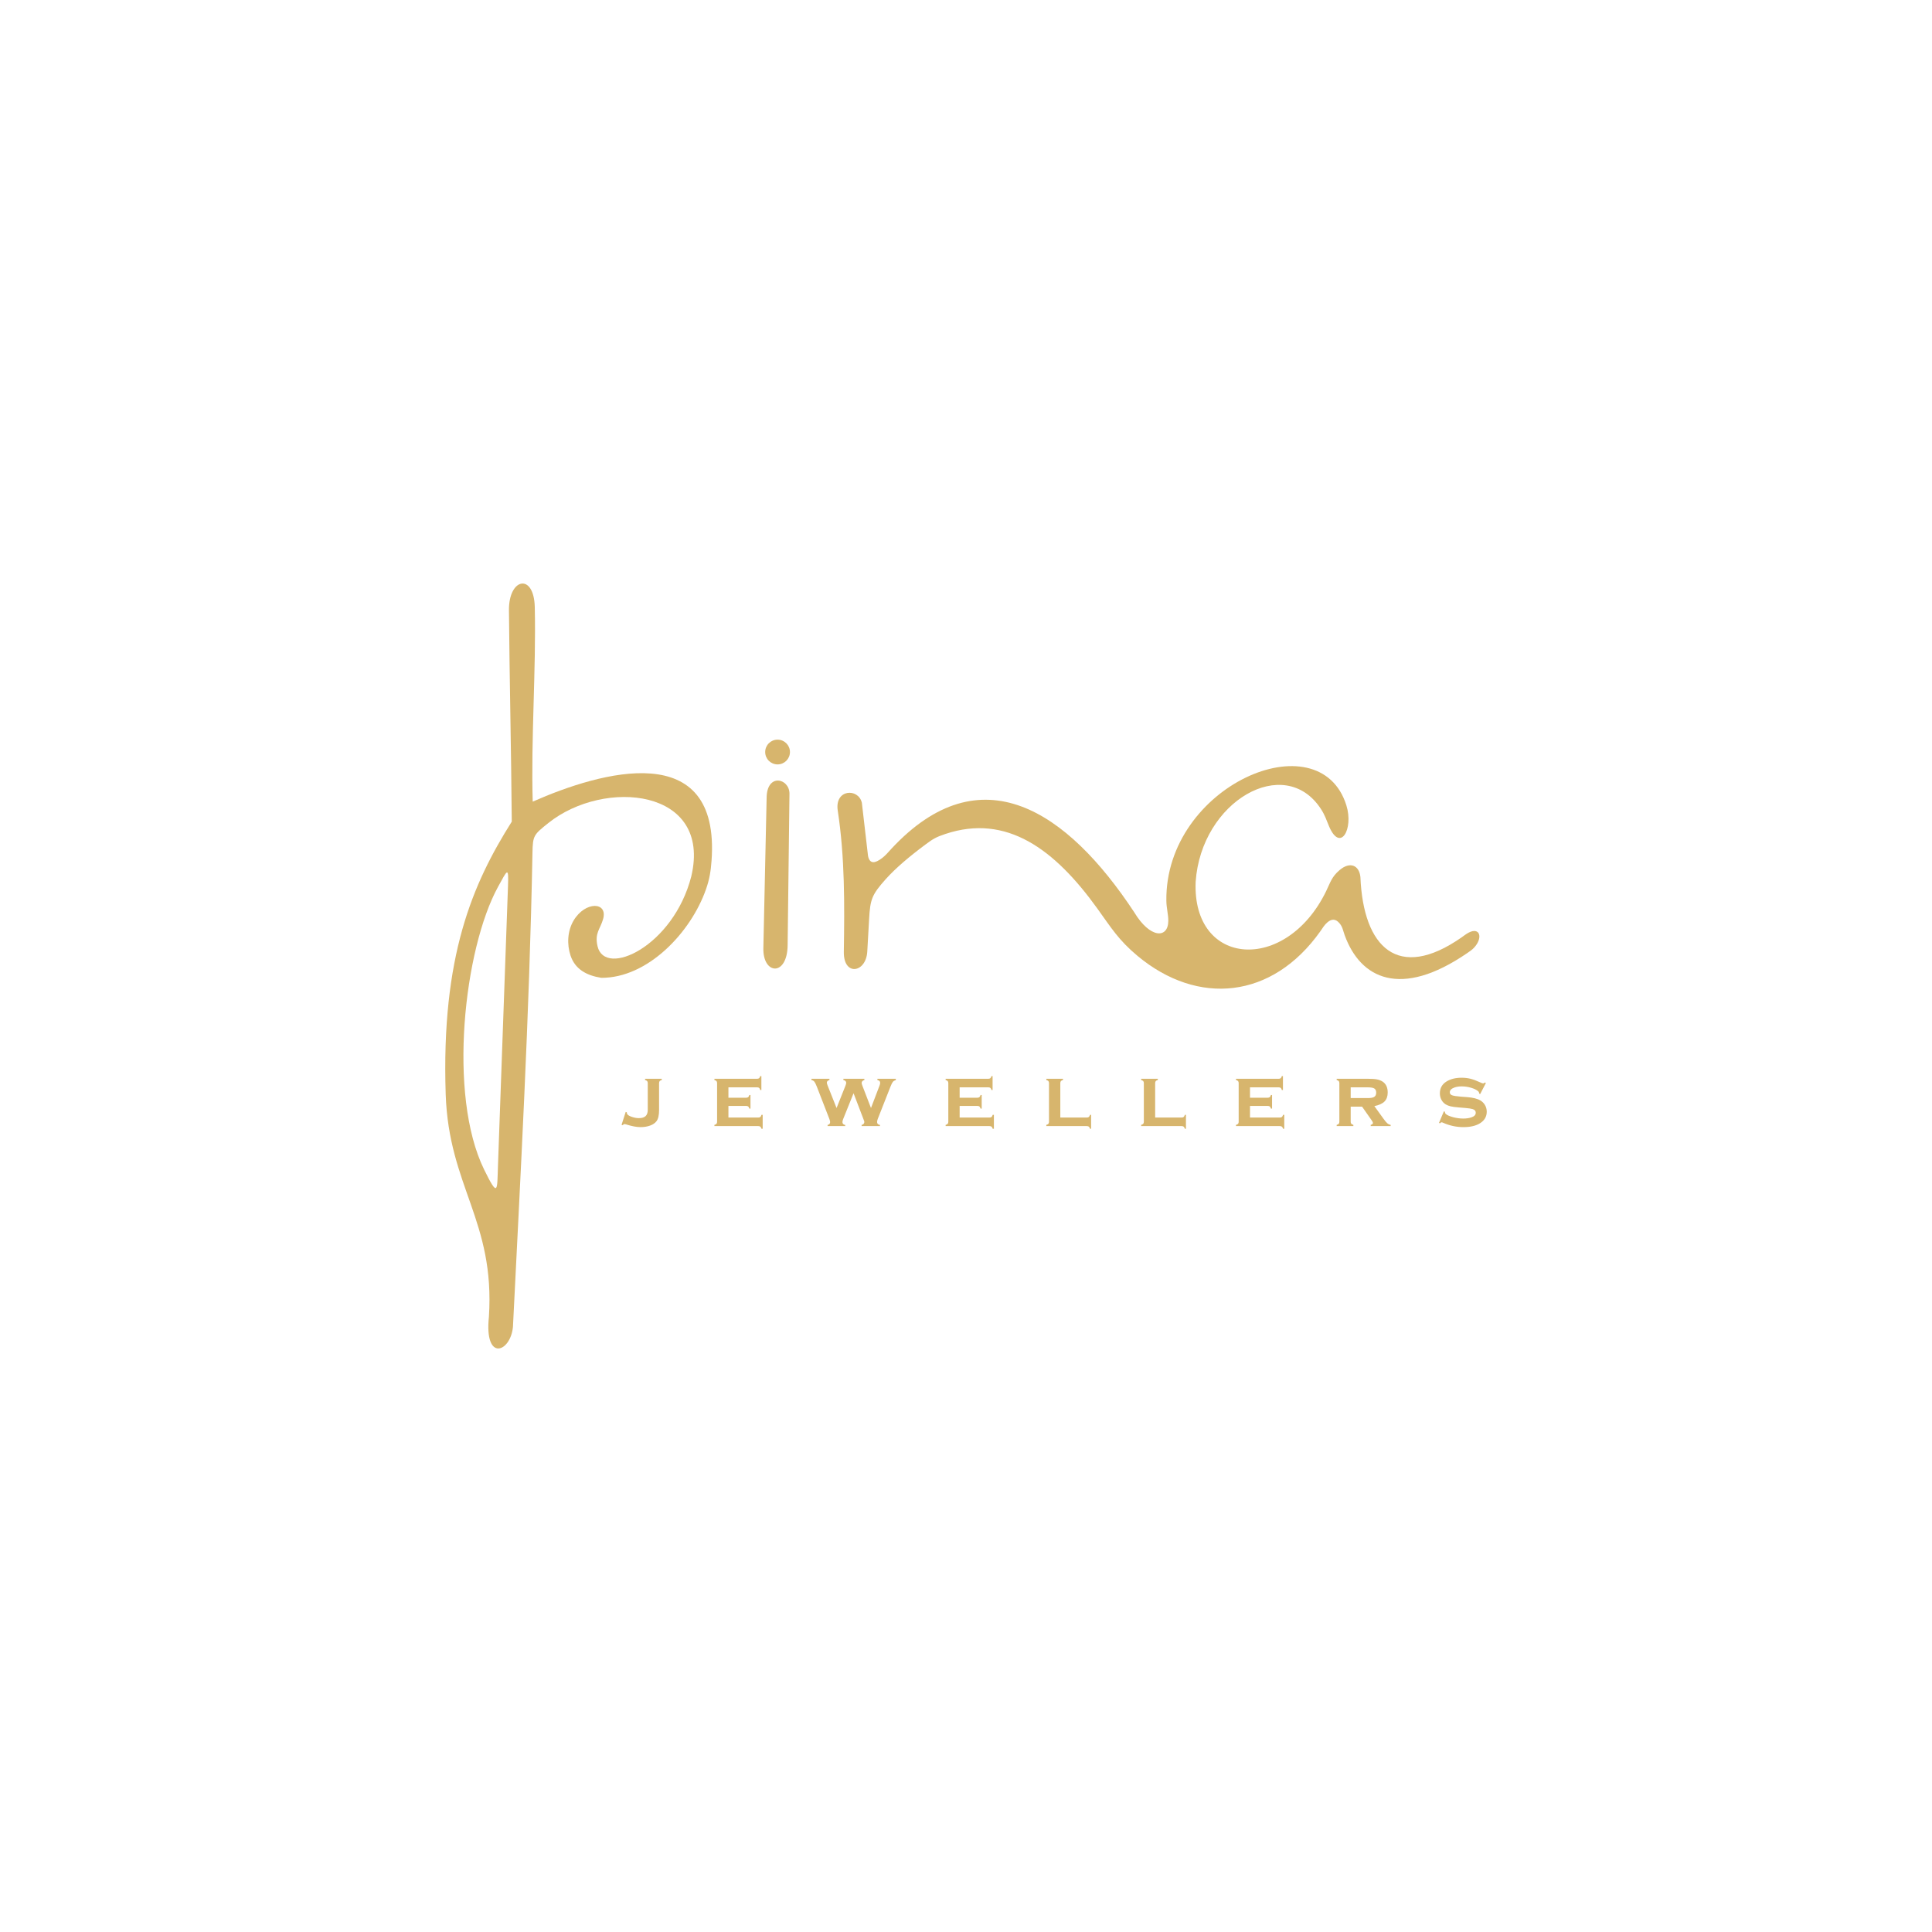 <?xml version="1.0" encoding="UTF-8"?>
<!DOCTYPE svg PUBLIC "-//W3C//DTD SVG 1.1//EN" "http://www.w3.org/Graphics/SVG/1.1/DTD/svg11.dtd">
<!-- Creator: CorelDRAW 2021 (64-Bit) -->
<svg xmlns="http://www.w3.org/2000/svg" xml:space="preserve" width="33.867mm" height="33.867mm" version="1.1" style="shape-rendering:geometricPrecision; text-rendering:geometricPrecision; image-rendering:optimizeQuality; fill-rule:evenodd; clip-rule:evenodd"
viewBox="0 0 3386.7 3386.7"
 xmlns:xlink="http://www.w3.org/1999/xlink"
 xmlns:xodm="http://www.corel.com/coreldraw/odm/2003">
 <defs>
  <style type="text/css">
   <![CDATA[
    .fil0 {fill:#D7B56D}
    .fil1 {fill:#D7B56D;fill-rule:nonzero}
   ]]>
  </style>
 </defs>
 <g id="Layer_x0020_1">
  <g id="_2024151800864">
   <path class="fil0" d="M899.18 2325.92c-4.17,44.79 -50.5,62.04 -42.15,-17.53 10.91,-168.44 -70.43,-228.11 -75.75,-390.36 -7.93,-241.8 46.92,-368.51 115.82,-477.74 -1.09,-131.85 -3.78,-239.68 -4.94,-370.52 -0.46,-57.08 43.94,-65.63 45.28,-5.43 2.46,110.65 -6.85,230.87 -3.62,340.9 119.31,-52.67 329.31,-113.13 313.48,103.59 -1.35,18.5 -3.55,32.33 -9.73,49.98 -26.73,76.29 -102.33,155.7 -183.55,155.27 -26.36,-4.17 -45.99,-15.39 -53.87,-38.95 -6.64,-19.88 -5.44,-43.23 5.29,-61.38 20.31,-34.39 60.62,-33.38 51.71,-2.45 -5.09,17.68 -14.99,24.17 -9.73,47.28 12.74,55.88 132.95,0.5 164.36,-122.3 36.55,-154.26 -152.29,-172.2 -250.62,-93.52 -25.6,20.5 -27.21,21.87 -27.78,52.21 -5.34,285.58 -21.47,573.88 -34.2,830.95zm-50.62 -275.92c-63.9,-130.63 -35.28,-386.52 24.56,-495.61 16.58,-30.25 18.62,-35.99 17.37,-1 -5.86,163.53 -11.72,327.06 -17.58,490.59 -1.52,42.62 0.74,57.34 -24.35,6.02z"/>
   <path class="fil0" d="M1338.13 1662.02c1.91,-87.6 3.81,-175.2 5.72,-262.79 0,-44.52 39.65,-35.2 40.06,-8.35 -1.07,88.71 -2.15,177.42 -3.23,266.12 -0.64,55.11 -43.55,51.98 -42.55,5.02z"/>
   <path class="fil0" d="M1363.04 1296.56c11.99,0 21.7,9.72 21.7,21.7 0,11.99 -9.71,21.7 -21.7,21.7 -11.99,0 -21.7,-9.71 -21.7,-21.7 0,-11.98 9.71,-21.7 21.7,-21.7z"/>
   <path class="fil0" d="M1479.18 1668.68c1.28,-82.58 1.93,-165.16 -10.64,-247.74 -5.78,-37.88 36.17,-39.87 42.25,-13.78 0.09,0.83 0.19,1.67 0.29,2.5 3.52,30.33 7.04,60.66 10.56,90.99 3.15,14.41 12.3,13.01 24.98,3.24 6.33,-4.89 10.49,-10.2 15.89,-16 156.63,-168.36 308.15,-67.03 425.74,111.26 27.76,46.19 59.55,46.67 59.73,14.99 0.06,-11.1 -3.27,-22.55 -3.42,-35.07 -2.49,-201.95 268.55,-318.35 315.59,-167.26 12.93,41.56 -10.63,83.04 -30.35,36.77 -4.99,-11.71 -6.92,-19.21 -14.36,-30.6 -63.69,-97.38 -209.7,-13.76 -219.52,127.74 -6.23,149.34 158.14,161.19 228.64,16.67 7.52,-15.42 9.67,-25.3 23.78,-37.23 18.34,-15.52 34.32,-8.21 36.39,12.22 5.07,123.61 66.06,183.42 177.15,105.96 4.22,-2.94 8.37,-6.33 12.95,-8.65 19.68,-9.97 25.06,9.59 9.02,26.66 -3.68,3.9 -7.59,6.44 -11.97,9.45 -116.44,79.84 -187.07,44.98 -214.77,-31.57 -2.79,-7.71 -3.47,-14.04 -8.77,-20.5 -7.3,-8.89 -14.4,-7.83 -21.37,-1.97 -5.45,4.58 -8.36,9.92 -12.4,15.64 -84.25,119.07 -214.77,131.38 -320.51,43.28 -33.25,-27.71 -46.31,-49.45 -70.45,-83.01 -74.65,-103.79 -158.93,-166.65 -266.45,-130.76 -16.21,5.41 -21.53,8.55 -34.99,18.57 -27.8,20.7 -51.97,41.04 -69.59,60.72 -24.28,27.11 -27.13,35.37 -29.05,69.36 -1.08,19.17 -2.17,38.34 -3.25,57.5 -2.12,37.56 -41.72,43.66 -41.1,0.62z"/>
   <path class="fil1" d="M1089.54 1971.81l7.28 -22.67 1.92 0.69c0,1.77 0.56,3.18 1.64,4.22 1.57,1.51 4.35,2.9 8.32,4.14 3.99,1.24 7.73,1.84 11.24,1.84 5.28,0 9.17,-1.18 11.73,-3.53 2.55,-2.38 3.81,-6.04 3.81,-10.97l0 -46.87c0,-1.55 -0.35,-2.71 -1.03,-3.49 -0.69,-0.79 -1.9,-1.47 -3.67,-2l0 -2.12 29.26 0 0 2.12c-1.76,0.51 -2.98,1.14 -3.66,1.97 -0.68,0.81 -1.04,1.97 -1.04,3.52l0 47.3c0,9.1 -1.54,15.59 -4.6,19.56 -2.5,3.26 -6.24,5.79 -11.16,7.58 -4.93,1.79 -10.54,2.71 -16.81,2.71 -6.9,0 -15.44,-1.62 -25.6,-4.88 -0.93,-0.3 -1.72,-0.46 -2.3,-0.46 -1.13,0 -2.25,0.64 -3.33,1.92l-2 -0.58zm187.36 -33.15l0 20.32 52.45 0c1.52,0 2.71,-0.33 3.52,-1.02 0.81,-0.68 1.46,-1.89 1.94,-3.68l2.13 0 0 24.41 -2.13 0c-0.45,-1.72 -1.08,-2.94 -1.92,-3.64 -0.83,-0.71 -2.02,-1.06 -3.54,-1.06l-77.02 0 0 -2.13c1.72,-0.45 2.93,-1.08 3.64,-1.92 0.71,-0.83 1.06,-2.02 1.06,-3.56l0 -67.72c0,-1.55 -0.35,-2.71 -1.03,-3.49 -0.69,-0.79 -1.9,-1.47 -3.67,-2l0 -2.12 74.83 0c1.56,0 2.75,-0.36 3.56,-1.04 0.83,-0.68 1.49,-1.89 1.97,-3.66l1.97 0 0 24.41 -1.97 0c-0.48,-1.79 -1.14,-3.01 -1.94,-3.69 -0.84,-0.68 -2.03,-1.01 -3.59,-1.01l-50.26 0 0 18.19 31.15 0c1.52,0 2.71,-0.35 3.52,-1.03 0.8,-0.69 1.49,-1.9 2.02,-3.67l1.97 0 0 23.81 -1.97 0c-0.48,-1.75 -1.14,-2.96 -1.95,-3.67 -0.83,-0.68 -2.02,-1.03 -3.59,-1.03l-31.15 0zm219.34 -22.24l-18.14 45.08c-0.91,2.23 -1.34,4.05 -1.34,5.48 0,2.76 1.62,4.45 4.87,5.03l0 1.98 -30.9 0 0 -1.98c2.95,-0.73 4.44,-2.42 4.44,-5.03 0,-1.33 -0.45,-3.15 -1.33,-5.48l-21.94 -56.55c-1.69,-4.35 -3.11,-7.25 -4.27,-8.7 -1.16,-1.46 -2.9,-2.5 -5.23,-3.08l0 -2.12 31.59 0 0 2.12c-3.06,0.99 -4.6,2.55 -4.6,4.68 0,1.03 0.51,2.8 1.49,5.33l15.57 39.14 15.49 -38.87c0.93,-2.32 1.41,-4.09 1.41,-5.33 0,-2.45 -1.67,-4.12 -4.97,-4.95l0 -2.12 36.86 0 0 2.12c-3.18,1.04 -4.8,2.76 -4.8,5.18 0,1.09 0.43,2.71 1.27,4.83l15.08 39.14 15.06 -39.52c0.66,-1.74 0.99,-3.24 0.99,-4.52 0,-1.4 -0.36,-2.45 -1.04,-3.19 -0.71,-0.73 -1.97,-1.39 -3.79,-1.92l0 -2.12 32.37 0 0 2.12c-2.42,0.88 -4.19,2.02 -5.3,3.36 -1.11,1.37 -2.5,4.17 -4.17,8.42l-22.27 56.55c-0.78,2.02 -1.16,3.79 -1.16,5.33 0,2.86 1.67,4.6 5.03,5.18l0 1.98 -32.14 0 0 -1.98c3.16,-0.88 4.75,-2.68 4.75,-5.4 0,-0.68 -0.56,-2.4 -1.65,-5.11l-17.23 -45.08zm185.97 22.24l0 20.32 52.45 0c1.52,0 2.71,-0.33 3.52,-1.02 0.81,-0.68 1.46,-1.89 1.94,-3.68l2.13 0 0 24.41 -2.13 0c-0.45,-1.72 -1.08,-2.94 -1.92,-3.64 -0.83,-0.71 -2.02,-1.06 -3.54,-1.06l-77.02 0 0 -2.13c1.72,-0.45 2.93,-1.08 3.64,-1.92 0.71,-0.83 1.06,-2.02 1.06,-3.56l0 -67.72c0,-1.55 -0.35,-2.71 -1.03,-3.49 -0.69,-0.79 -1.9,-1.47 -3.67,-2l0 -2.12 74.83 0c1.56,0 2.75,-0.36 3.56,-1.04 0.83,-0.68 1.49,-1.89 1.97,-3.66l1.97 0 0 24.41 -1.97 0c-0.48,-1.79 -1.14,-3.01 -1.94,-3.69 -0.84,-0.68 -2.03,-1.01 -3.59,-1.01l-50.26 0 0 18.19 31.15 0c1.52,0 2.71,-0.35 3.52,-1.03 0.8,-0.69 1.49,-1.9 2.02,-3.67l1.97 0 0 23.81 -1.97 0c-0.48,-1.75 -1.14,-2.96 -1.95,-3.67 -0.83,-0.68 -2.02,-1.03 -3.59,-1.03l-31.15 0zm176.48 20.32l46.45 0c1.59,0 2.78,-0.33 3.56,-1.02 0.79,-0.68 1.47,-1.89 2,-3.68l1.97 0 0 24.41 -1.97 0c-0.51,-1.77 -1.14,-2.99 -1.97,-3.67 -0.81,-0.68 -2,-1.03 -3.59,-1.03l-71.01 0 0 -2.13c1.72,-0.45 2.93,-1.08 3.64,-1.92 0.71,-0.83 1.06,-2.02 1.06,-3.56l0 -67.72c0,-1.55 -0.35,-2.71 -1.04,-3.49 -0.68,-0.79 -1.89,-1.47 -3.66,-2l0 -2.12 29.26 0 0 2.12c-1.77,0.48 -2.98,1.14 -3.66,1.97 -0.68,0.81 -1.04,1.97 -1.04,3.52l0 60.32zm166.25 0l46.45 0c1.59,0 2.78,-0.33 3.56,-1.02 0.79,-0.68 1.47,-1.89 2,-3.68l1.97 0 0 24.41 -1.97 0c-0.51,-1.77 -1.14,-2.99 -1.97,-3.67 -0.81,-0.68 -2,-1.03 -3.59,-1.03l-71.01 0 0 -2.13c1.72,-0.45 2.94,-1.08 3.64,-1.92 0.71,-0.83 1.06,-2.02 1.06,-3.56l0 -67.72c0,-1.55 -0.35,-2.71 -1.03,-3.49 -0.69,-0.79 -1.9,-1.47 -3.67,-2l0 -2.12 29.26 0 0 2.12c-1.76,0.48 -2.98,1.14 -3.66,1.97 -0.68,0.81 -1.04,1.97 -1.04,3.52l0 60.32zm166.26 -20.32l0 20.32 52.46 0c1.52,0 2.7,-0.33 3.51,-1.02 0.81,-0.68 1.47,-1.89 1.95,-3.68l2.12 0 0 24.41 -2.12 0c-0.46,-1.72 -1.09,-2.94 -1.92,-3.64 -0.84,-0.71 -2.02,-1.06 -3.54,-1.06l-77.03 0 0 -2.13c1.72,-0.45 2.94,-1.08 3.64,-1.92 0.71,-0.83 1.06,-2.02 1.06,-3.56l0 -67.72c0,-1.55 -0.35,-2.71 -1.03,-3.49 -0.68,-0.79 -1.89,-1.47 -3.67,-2l0 -2.12 74.83 0c1.57,0 2.76,-0.36 3.56,-1.04 0.84,-0.68 1.49,-1.89 1.97,-3.66l1.97 0 0 24.41 -1.97 0c-0.48,-1.79 -1.13,-3.01 -1.94,-3.69 -0.83,-0.68 -2.02,-1.01 -3.59,-1.01l-50.26 0 0 18.19 31.16 0c1.51,0 2.7,-0.35 3.51,-1.03 0.81,-0.69 1.49,-1.9 2.02,-3.67l1.97 0 0 23.81 -1.97 0c-0.48,-1.75 -1.14,-2.96 -1.95,-3.67 -0.83,-0.68 -2.02,-1.03 -3.58,-1.03l-31.16 0zm176.49 1.21l0 26.46c0,1.51 0.35,2.68 1.03,3.51 0.69,0.81 1.9,1.49 3.67,2.02l0 2.13 -29.27 0 0 -2.13c1.72,-0.45 2.93,-1.08 3.64,-1.92 0.71,-0.83 1.06,-2.02 1.06,-3.56l0 -67.72c0,-1.55 -0.35,-2.71 -1.03,-3.49 -0.68,-0.79 -1.9,-1.47 -3.67,-2l0 -2.12 54.41 0c7.05,0 12.43,0.35 16.15,1.06 3.71,0.73 7.02,2.02 9.93,3.89 5.99,3.89 8.97,10.26 8.97,19.08 0,6.7 -1.84,11.93 -5.54,15.72 -3.66,3.76 -9.62,6.49 -17.84,8.16l15.8 21.89c2.88,4.04 5.18,6.79 6.9,8.23 1.69,1.47 3.66,2.38 5.84,2.78l0 2.13 -34.96 0 0 -2.13c2.58,-0.68 3.87,-1.79 3.87,-3.33 0,-1.07 -0.78,-2.73 -2.37,-4.93l-16.66 -23.73 -19.93 0zm0 -15.01l30.01 0c4.55,0 7.94,-0.51 10.12,-1.49 3.05,-1.31 4.59,-3.97 4.59,-7.91 0,-3.51 -1.08,-5.94 -3.23,-7.33 -2.15,-1.39 -5.99,-2.07 -11.48,-2.07l-30.01 0 0 18.8zm236.98 -26.33l-10.01 19.33 -1.77 -0.96c0,-1.62 -0.53,-2.91 -1.56,-3.84 -2.81,-2.53 -6.98,-4.6 -12.46,-6.22 -5.48,-1.64 -11.04,-2.45 -16.68,-2.45 -4.78,0 -9.05,0.66 -12.73,2 -5.34,1.92 -8.02,4.72 -8.02,8.39 0,2.4 1.29,4.12 3.85,5.13 2.57,1.01 7.53,1.82 14.9,2.42l11.71 0.89c10.2,0.78 17.99,2.75 23.32,5.91 2.96,1.79 5.41,4.17 7.33,7.13 2.42,3.69 3.64,7.86 3.64,12.5 0,8.44 -3.79,15.12 -11.4,20.02 -7.28,4.68 -17.08,7.03 -29.49,7.03 -12.48,0 -24.56,-2.64 -36.21,-7.91 -0.79,-0.36 -1.47,-0.54 -2,-0.54 -0.98,0 -1.89,0.61 -2.75,1.8l-1.85 -0.76 8.52 -20.27 1.84 0.74c0,0.3 0,0.5 0,0.6 0,1.29 0.51,2.35 1.49,3.26 2.48,2.18 6.75,4.05 12.81,5.66 6.07,1.6 12.09,2.4 18,2.4 5.23,0 9.93,-0.68 14.07,-2.07 5.13,-1.69 7.71,-4.4 7.71,-8.16 0,-3.03 -1.77,-5.13 -5.33,-6.32 -2.38,-0.78 -6.65,-1.46 -12.84,-1.99l-11.62 -0.96c-6.27,-0.51 -11.07,-1.14 -14.38,-1.95 -3.31,-0.78 -6.19,-1.95 -8.67,-3.46 -3.16,-2 -5.64,-4.68 -7.4,-8.09 -1.8,-3.41 -2.68,-7.15 -2.68,-11.19 0,-9.1 3.91,-16.05 11.72,-20.85 7.1,-4.35 15.9,-6.52 26.39,-6.52 5.68,0 10.99,0.63 15.89,1.9 4.93,1.26 10.79,3.48 17.61,6.64 2.03,0.94 3.44,1.42 4.23,1.42 0.8,0 1.81,-0.53 3.05,-1.65l1.77 0.99z"/>
  </g>
 </g>
</svg>
